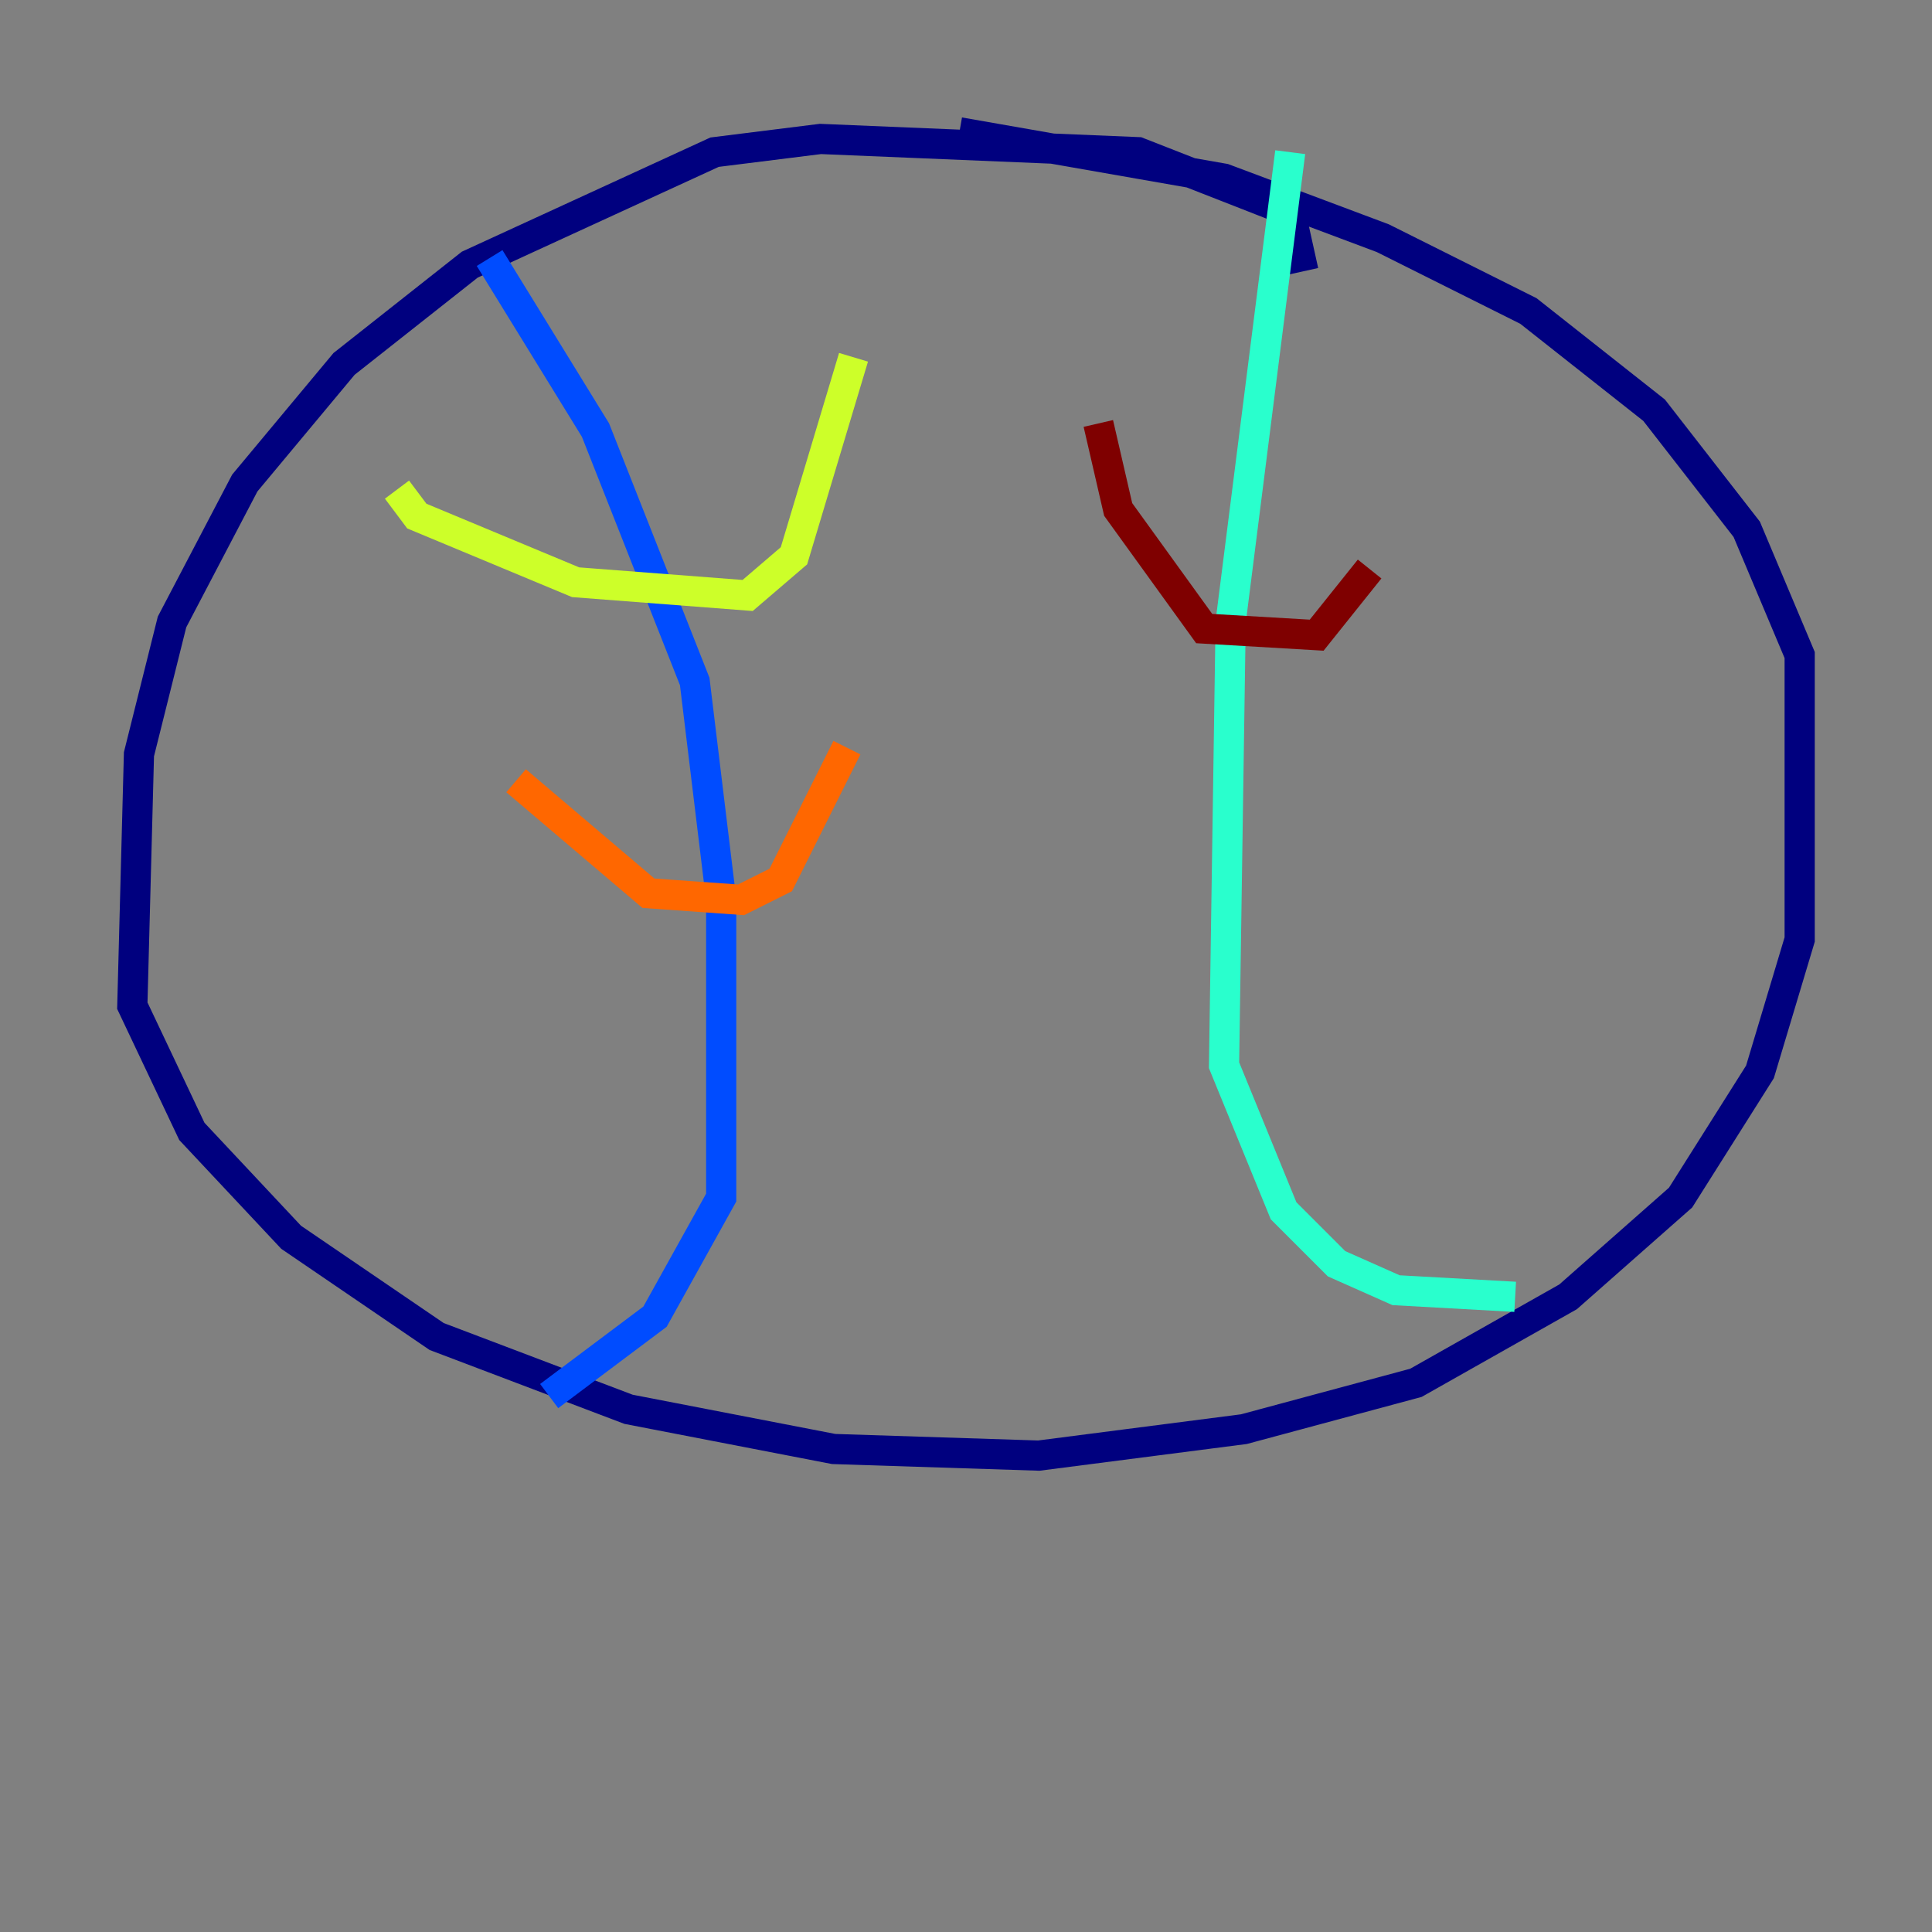 <?xml version="1.0" encoding="utf-8" ?>
<svg baseProfile="tiny" height="128" version="1.2" viewBox="0,0,128,128" width="128" xmlns="http://www.w3.org/2000/svg" xmlns:ev="http://www.w3.org/2001/xml-events" xmlns:xlink="http://www.w3.org/1999/xlink"><rect x="0" y="0" width="128" height="128" fill="#808080" stroke="none"/><defs /><polyline fill="none" points="86.356,17.973 85.48,14.027 75.397,10.082 54.356,9.206 47.343,10.082 31.123,17.534 22.794,24.11 16.219,32.0 11.397,41.206 9.206,49.973 8.767,66.63 12.712,74.959 19.288,81.973 28.931,88.548 41.644,93.37 55.233,96.0 68.822,96.438 82.411,94.685 93.808,91.616 103.89,85.918 111.343,79.343 116.603,71.014 119.233,62.247 119.233,43.397 115.726,35.069 109.589,27.178 101.26,20.603 91.616,15.781 81.096,11.836 63.562,8.767" stroke="#00007f" stroke-width="2" /><polyline fill="none" points="32.438,17.096 39.452,28.493 46.027,45.151 47.781,59.616 47.781,79.343 43.397,87.233 36.384,92.493" stroke="#004cff" stroke-width="2" /><polyline fill="none" points="85.48,10.082 81.534,41.206 81.096,70.575 85.041,80.219 88.548,83.726 92.493,85.48 100.384,85.918" stroke="#29ffcd" stroke-width="2" /><polyline fill="none" points="26.301,32.438 27.616,34.192 38.137,38.575 49.534,39.452 52.603,36.822 56.548,23.671" stroke="#cdff29" stroke-width="2" /><polyline fill="none" points="34.192,51.726 42.959,59.178 49.096,59.616 51.726,58.301 56.11,49.534" stroke="#ff6700" stroke-width="2" /><polyline fill="none" points="72.767,28.055 74.082,33.753 79.781,41.644 87.233,42.082 90.74,37.699" stroke="#7f0000" stroke-width="2" /></svg>